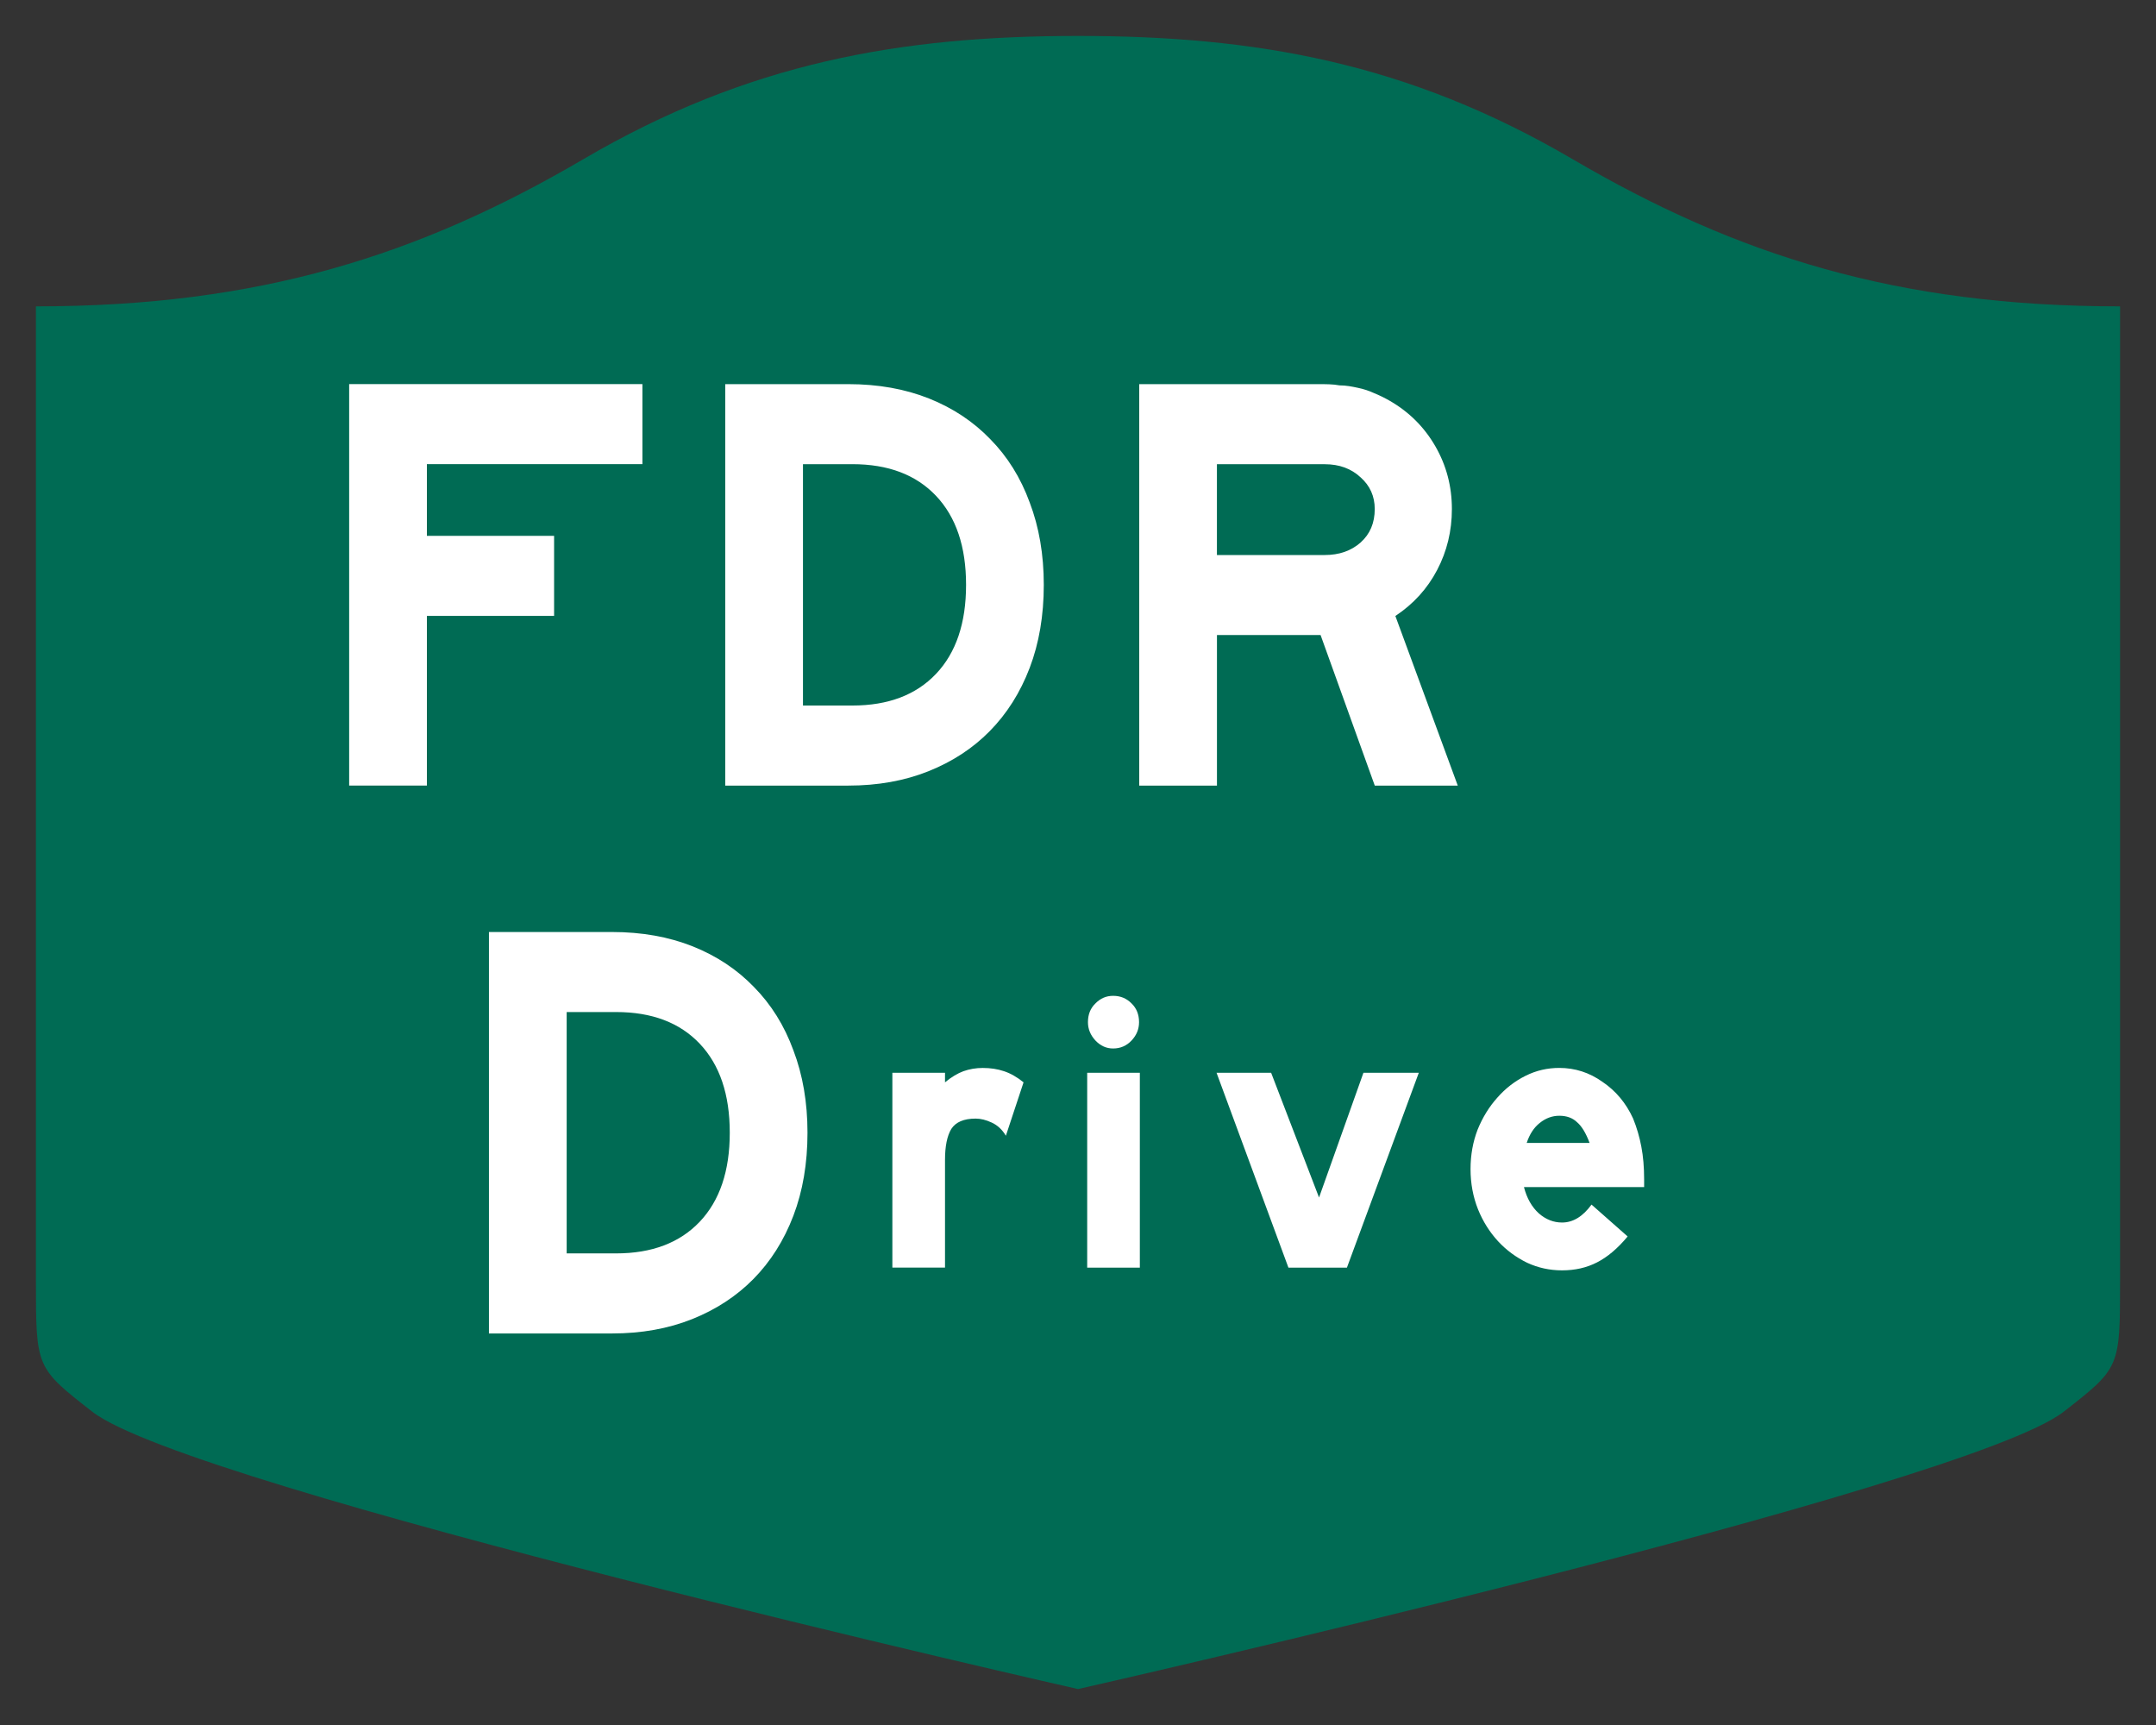<?xml version="1.0" encoding="UTF-8" standalone="no"?>
<!-- Created with Inkscape (http://www.inkscape.org/) -->

<svg
   xmlns:dc="http://purl.org/dc/elements/1.1/"
   xmlns:cc="http://creativecommons.org/ns#"
   xmlns:rdf="http://www.w3.org/1999/02/22-rdf-syntax-ns#"
   xmlns:svg="http://www.w3.org/2000/svg"
   xmlns="http://www.w3.org/2000/svg"
   xmlns:sodipodi="http://sodipodi.sourceforge.net/DTD/sodipodi-0.dtd"
   xmlns:inkscape="http://www.inkscape.org/namespaces/inkscape"
   version="1.0"
   width="60"
   height="48"
   id="svg2"
   inkscape:version="0.48.1 r9760"
   sodipodi:docname="US:NY-FDR.svg">
  <rect width="100%" height="100%" fill="#333333" stroke="none"/>
  <sodipodi:namedview
     pagecolor="#ffffff"
     bordercolor="#666666"
     borderopacity="1"
     objecttolerance="10"
     gridtolerance="10"
     guidetolerance="10"
     inkscape:pageopacity="0"
     inkscape:pageshadow="2"
     inkscape:window-width="1278"
     inkscape:window-height="996"
     id="namedview3068"
     showgrid="true"
     inkscape:showpageshadow="false"
     inkscape:zoom="16.895833"
     inkscape:cx="30"
     inkscape:cy="24"
     inkscape:window-x="1"
     inkscape:window-y="27"
     inkscape:window-maximized="0"
     inkscape:current-layer="svg2">
    <inkscape:grid
       type="xygrid"
       id="grid3657"
       empspacing="5"
       visible="true"
       enabled="true"
       snapvisiblegridlinesonly="true" />
  </sodipodi:namedview>
  <defs
     id="defs4" />
  <path
     d="M 30,1 C 25.067,1 20.83,1.738 16.239,4.427 11.665,7.106 7.205,8.525 1,8.525 L 1,35.65 C 1,38.06 1.005,38.061 2.564,39.279 5.287,41.409 30,47 30,47 c 0,0 24.713,-5.591 27.436,-7.721 C 58.995,38.061 59,38.06 59,35.65 L 59,8.525 c -6.205,0 -10.665,-1.419 -15.239,-4.098 C 39.17,1.738 34.933,1 30,1 z"
     id="rect4804"
     style="fill:#006b54;stroke:none"
     inkscape:connector-curvature="0" />
  <path
     d="m 11.88,12.915 0,1.995 3.54,0 0,2.228 -3.54,0 0,4.721 -2.163,0 0,-11.171 8.161,0 0,2.228 -5.998,0 m 17.168,3.358 c -10e-6,0.853 -0.131,1.624 -0.393,2.311 -0.262,0.687 -0.634,1.275 -1.114,1.762 -0.47,0.477 -1.038,0.848 -1.704,1.114 -0.666,0.266 -1.409,0.399 -2.229,0.399 l -3.425,0 0,-11.171 3.425,0 c 0.83,0 1.579,0.134 2.245,0.399 0.666,0.266 1.234,0.643 1.704,1.13 0.481,0.488 0.847,1.075 1.098,1.762 0.262,0.687 0.393,1.452 0.393,2.294 m -2.163,0 c -1.1e-5,-1.064 -0.279,-1.889 -0.836,-2.477 -0.557,-0.588 -1.333,-0.881 -2.327,-0.881 l -1.376,0 0,6.716 1.376,0 c 0.994,0 1.77,-0.294 2.327,-0.881 0.557,-0.587 0.836,-1.413 0.836,-2.477 m 11.374,5.586 -1.508,-4.189 -2.884,0 0,4.189 -2.163,0 0,-11.171 4.965,0 c 0.229,0 0.432,0 0.606,0.034 0.186,0 0.355,0.034 0.508,0.067 0.164,0.034 0.317,0.083 0.459,0.15 0.142,0.057 0.289,0.129 0.442,0.217 0.535,0.31 0.956,0.731 1.262,1.263 0.306,0.532 0.459,1.114 0.459,1.745 -10e-6,0.609 -0.137,1.175 -0.41,1.695 -0.273,0.521 -0.661,0.948 -1.163,1.28 l 1.737,4.721 -2.311,0 m 0,-7.697 c -1e-5,-0.354 -0.131,-0.648 -0.393,-0.881 -0.262,-0.245 -0.595,-0.366 -1,-0.366 l -2.999,0 0,2.527 2.999,0 c 0.404,0 0.737,-0.116 1,-0.349 0.262,-0.235 0.393,-0.543 0.393,-0.931"
     id="text1352"
     style="fill:#ffffff;stroke:none"
     inkscape:connector-curvature="0" />
  <path
     d="m 22.472,31.519 c -10e-6,0.853 -0.131,1.624 -0.393,2.311 -0.262,0.687 -0.634,1.275 -1.114,1.762 -0.47,0.476 -1.038,0.848 -1.704,1.114 -0.666,0.266 -1.409,0.399 -2.229,0.399 l -3.425,0 0,-11.171 3.425,0 c 0.83,0 1.579,0.134 2.245,0.399 0.666,0.266 1.234,0.643 1.704,1.13 0.481,0.488 0.847,1.075 1.098,1.762 0.262,0.687 0.393,1.451 0.393,2.294 m -2.163,0 c -8e-6,-1.064 -0.279,-1.89 -0.836,-2.477 -0.557,-0.588 -1.333,-0.881 -2.327,-0.881 l -1.376,0 0,6.716 1.376,0 c 0.994,0 1.77,-0.294 2.327,-0.881 0.557,-0.587 0.836,-1.413 0.836,-2.477"
     id="text2229"
     style="fill:#ffffff;stroke:none"
     inkscape:connector-curvature="0" />
  <path
     d="m 27.993,31.603 c -0.102,-0.171 -0.233,-0.292 -0.393,-0.366 -0.16,-0.075 -0.31,-0.111 -0.448,-0.111 -0.328,0 -0.554,0.096 -0.678,0.288 -0.117,0.194 -0.175,0.481 -0.175,0.865 l 0,2.993 -1.465,0 0,-5.421 1.465,0 0,0.266 c 0.182,-0.15 0.353,-0.251 0.514,-0.31 0.168,-0.059 0.346,-0.09 0.536,-0.09 0.219,0 0.415,0.031 0.59,0.09 0.182,0.059 0.364,0.163 0.546,0.31 l -0.492,1.486 m 3.706,-3.16 c -2e-6,0.194 -0.069,0.362 -0.208,0.51 -0.138,0.147 -0.31,0.222 -0.514,0.222 -0.189,0 -0.353,-0.075 -0.492,-0.222 -0.138,-0.15 -0.208,-0.318 -0.208,-0.51 0,-0.214 0.069,-0.388 0.208,-0.521 0.138,-0.142 0.302,-0.212 0.492,-0.212 0.204,0 0.375,0.07 0.514,0.212 0.138,0.134 0.208,0.307 0.208,0.521 m -1.443,6.83 0,-5.421 1.465,0 0,5.421 -1.465,0 m 7.228,0 -1.628,0 -2,-5.421 1.519,0 1.333,3.47 1.235,-3.47 1.541,0 -2,5.421 m 4.927,-2.24 c 0.08,0.311 0.219,0.554 0.415,0.732 0.197,0.171 0.412,0.253 0.645,0.253 0.306,0 0.579,-0.168 0.82,-0.499 l 1.005,0.887 c -0.277,0.333 -0.561,0.573 -0.852,0.721 -0.291,0.15 -0.616,0.222 -0.973,0.222 -0.342,0 -0.667,-0.07 -0.973,-0.212 -0.306,-0.15 -0.576,-0.347 -0.809,-0.599 -0.233,-0.253 -0.419,-0.547 -0.557,-0.887 -0.138,-0.347 -0.208,-0.721 -0.208,-1.12 0,-0.392 0.066,-0.758 0.197,-1.098 0.138,-0.34 0.321,-0.636 0.546,-0.887 0.226,-0.258 0.488,-0.462 0.787,-0.61 0.299,-0.15 0.612,-0.22 0.94,-0.22 0.437,0 0.838,0.129 1.202,0.388 0.372,0.251 0.656,0.591 0.852,1.02 0.102,0.251 0.179,0.514 0.23,0.787 0.051,0.266 0.077,0.569 0.077,0.909 l 0,0.212 -3.344,0 m 1.825,-1.231 c -0.102,-0.274 -0.219,-0.466 -0.35,-0.576 -0.124,-0.119 -0.288,-0.178 -0.492,-0.178 -0.197,0 -0.379,0.067 -0.546,0.202 -0.16,0.127 -0.281,0.311 -0.361,0.554 l 1.749,0 0,0"
     id="text3116"
     style="fill:#ffffff;stroke:none"
     inkscape:connector-curvature="0" />
</svg>
